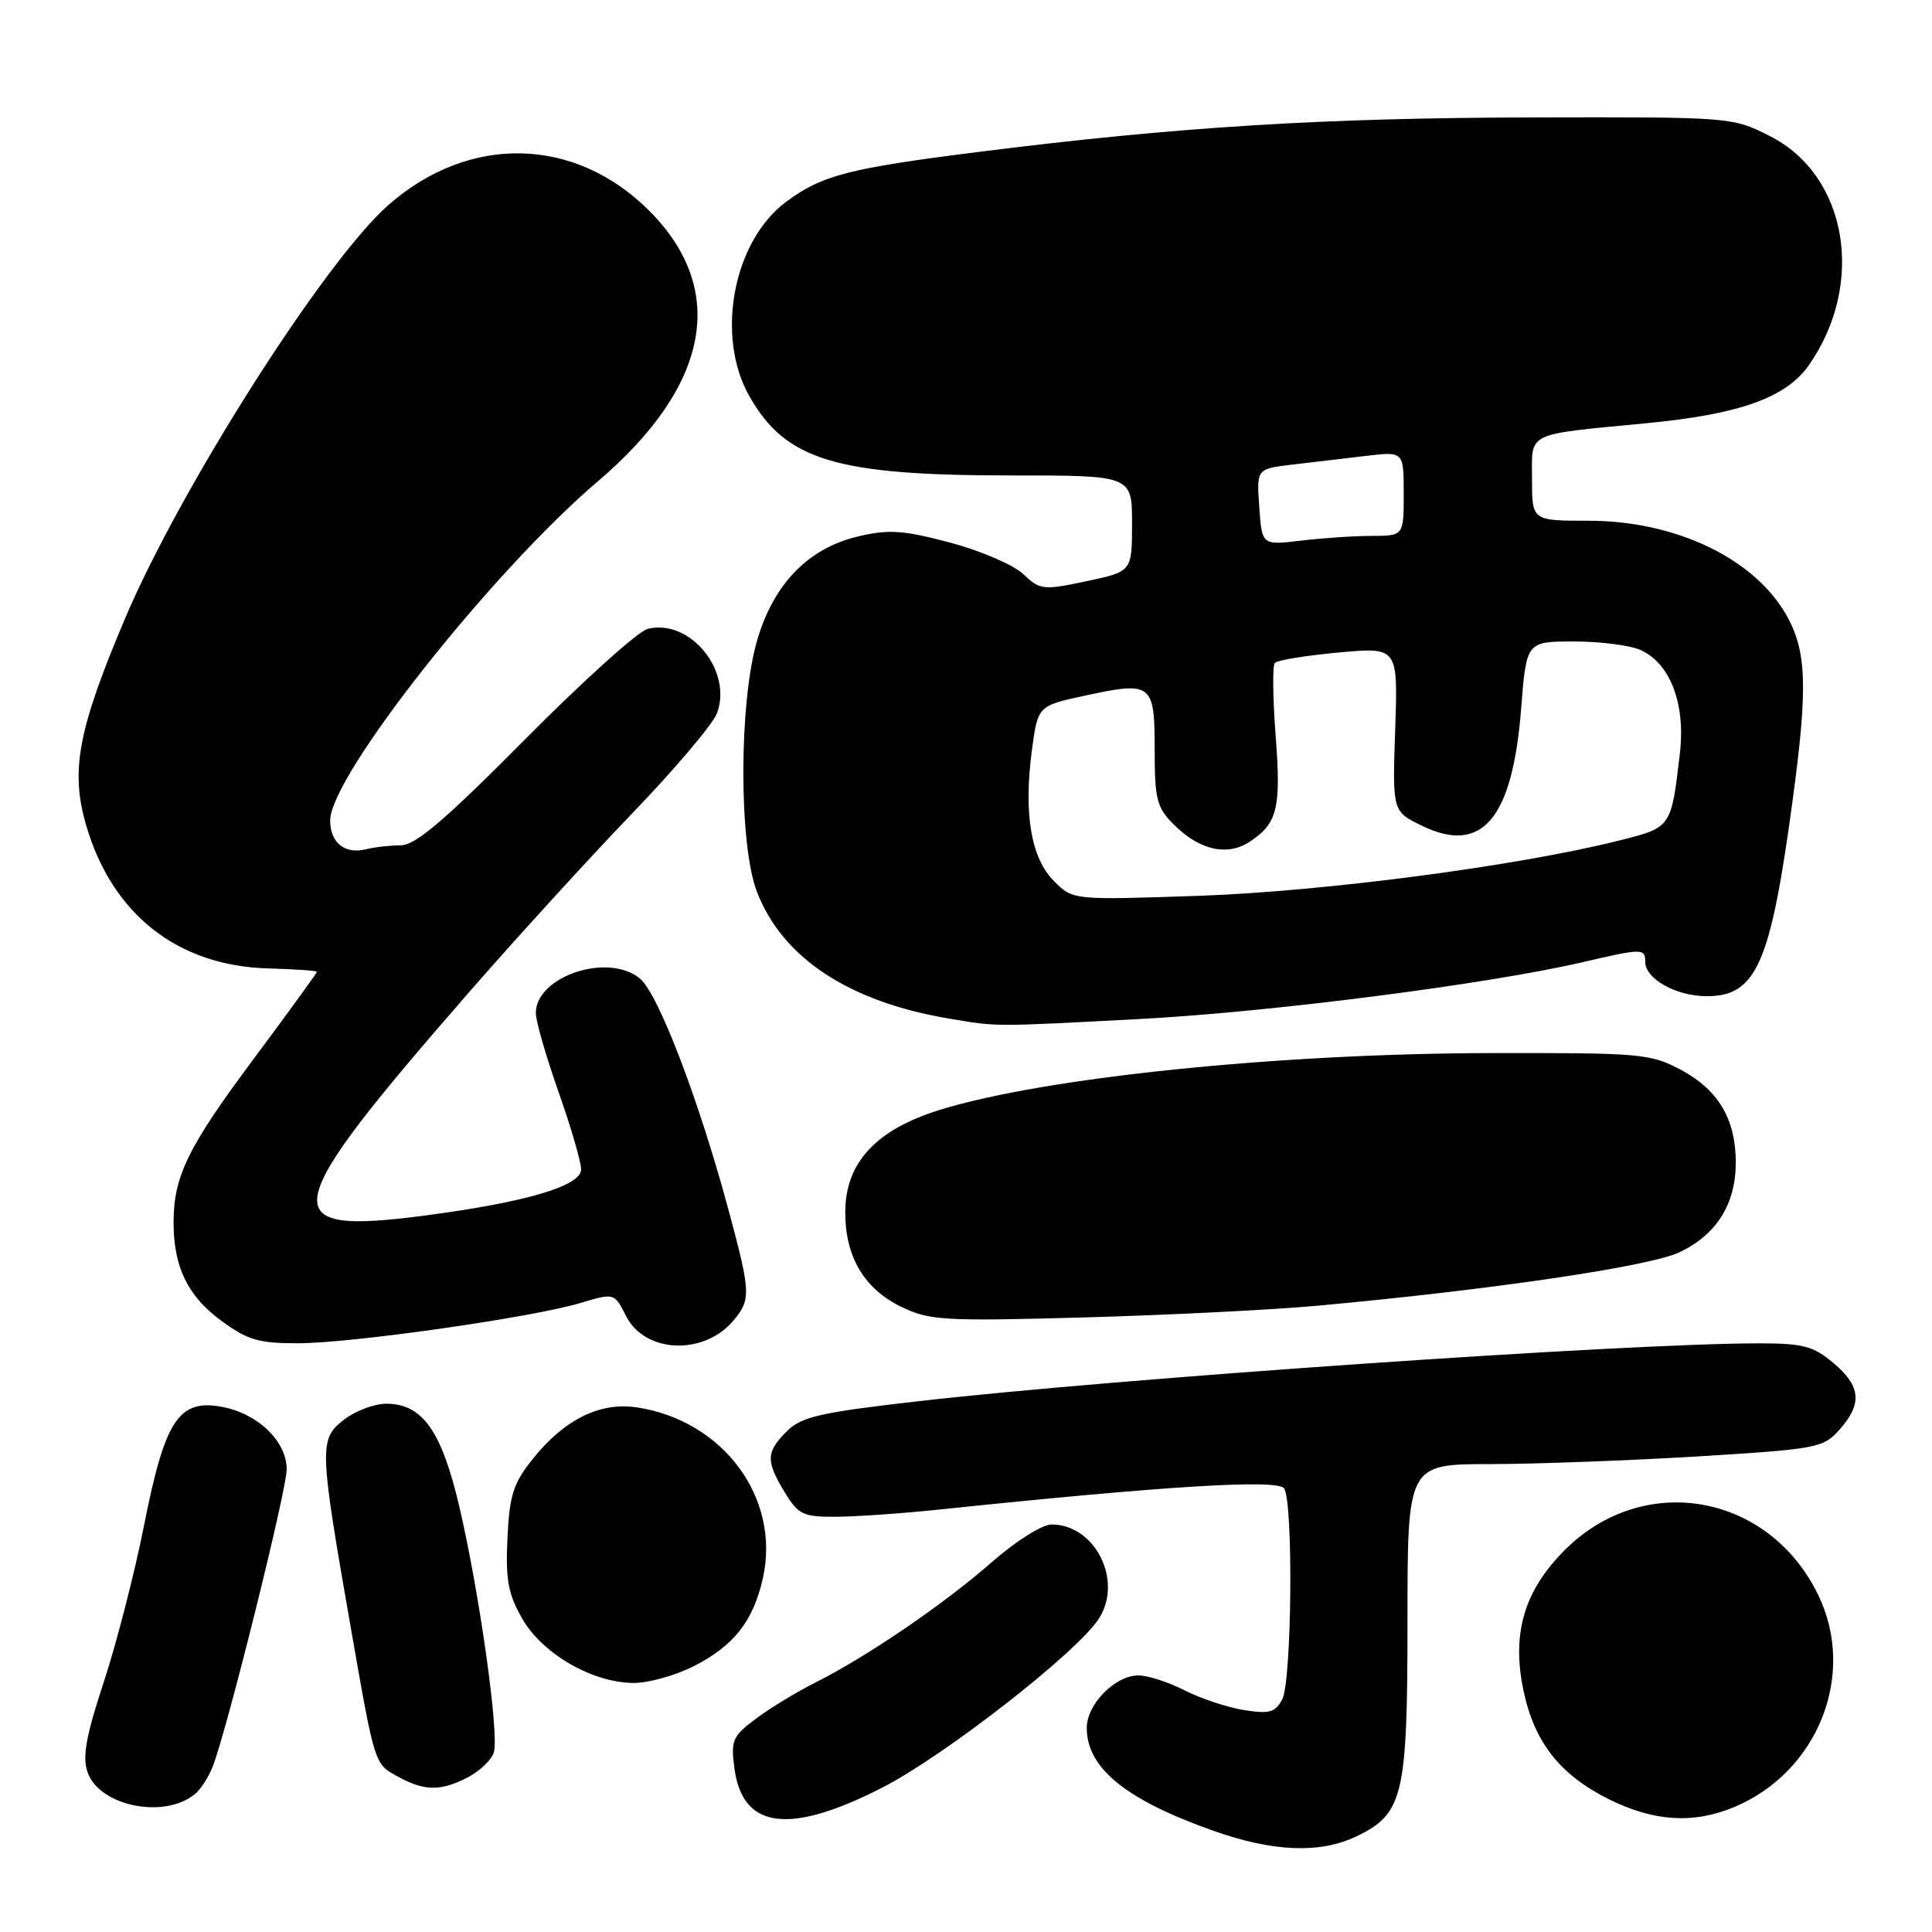 <?xml version="1.0" encoding="UTF-8" standalone="no"?>
<!DOCTYPE svg PUBLIC "-//W3C//DTD SVG 1.1//EN" "http://www.w3.org/Graphics/SVG/1.1/DTD/svg11.dtd" >
<svg xmlns="http://www.w3.org/2000/svg" xmlns:xlink="http://www.w3.org/1999/xlink" version="1.1" viewBox="0 0 256 256">
 <g >
 <path fill="currentColor"
d=" M 179.64 243.37 C 185.95 240.37 186.50 238.08 186.50 214.75 C 186.50 194.00 186.50 194.00 197.50 194.00 C 203.55 193.99 215.93 193.53 225.00 192.98 C 240.80 192.01 241.59 191.86 243.75 189.43 C 246.80 185.99 246.58 183.67 242.92 180.59 C 240.27 178.36 238.90 178.00 233.05 178.00 C 215.42 178.00 147.94 182.65 121.50 185.69 C 108.61 187.17 106.18 187.73 104.25 189.66 C 101.49 192.41 101.46 193.59 103.99 197.75 C 105.78 200.69 106.42 201.00 110.74 200.98 C 113.36 200.97 119.55 200.54 124.50 200.02 C 154.48 196.88 169.36 195.97 170.16 197.23 C 171.39 199.16 171.17 222.81 169.90 225.18 C 168.98 226.91 168.19 227.13 164.81 226.59 C 162.61 226.23 159.08 225.06 156.95 223.97 C 154.82 222.89 152.08 222.00 150.85 222.00 C 147.77 222.00 144.00 225.82 144.00 228.95 C 144.00 234.28 149.18 238.49 160.81 242.60 C 168.69 245.38 174.87 245.63 179.64 243.37 Z  M 116.92 236.86 C 125.19 232.62 142.62 219.03 145.58 214.52 C 148.87 209.50 145.13 202.00 139.34 202.00 C 138.10 202.00 134.56 204.23 131.35 207.05 C 124.95 212.65 114.88 219.51 108.00 222.97 C 105.53 224.21 101.99 226.36 100.14 227.75 C 97.05 230.07 96.82 230.61 97.32 234.35 C 98.40 242.37 104.62 243.16 116.92 236.86 Z  M 229.78 239.45 C 240.90 234.80 246.03 221.89 240.93 211.36 C 234.40 197.87 217.82 194.92 207.35 205.38 C 201.98 210.76 200.30 216.37 201.84 223.87 C 203.26 230.80 206.66 235.15 213.17 238.40 C 219.13 241.37 224.39 241.70 229.78 239.45 Z  M 25.85 237.71 C 26.60 237.09 27.66 235.44 28.20 234.04 C 30.07 229.27 37.97 197.51 37.99 194.70 C 38.00 191.01 34.19 187.31 29.43 186.42 C 23.69 185.34 21.85 188.14 19.09 202.11 C 17.85 208.37 15.45 217.71 13.76 222.85 C 11.38 230.08 10.89 232.80 11.61 234.85 C 13.19 239.34 21.80 241.07 25.85 237.71 Z  M 61.98 235.51 C 63.56 234.69 65.12 233.21 65.43 232.21 C 66.18 229.87 63.53 211.01 60.85 199.58 C 58.50 189.57 55.96 186.00 51.18 186.00 C 49.58 186.00 47.03 186.97 45.52 188.16 C 42.27 190.72 42.30 191.76 46.45 215.50 C 49.71 234.12 49.58 233.70 52.82 235.46 C 56.27 237.34 58.42 237.35 61.98 235.51 Z  M 91.98 220.75 C 97.25 218.06 99.81 214.79 101.08 209.15 C 103.47 198.52 95.85 188.20 84.35 186.48 C 79.48 185.76 74.76 188.10 70.60 193.31 C 68.01 196.54 67.51 198.11 67.24 203.81 C 66.98 209.33 67.32 211.20 69.21 214.50 C 71.89 219.17 78.56 223.00 84.00 223.00 C 85.97 223.00 89.56 221.99 91.98 220.75 Z  M 97.25 174.90 C 99.51 172.16 99.47 171.25 96.58 160.50 C 92.61 145.74 87.23 131.66 84.78 129.65 C 80.56 126.18 71.00 129.36 71.00 134.24 C 71.00 135.29 72.35 139.98 74.00 144.66 C 75.65 149.33 77.00 153.96 77.00 154.95 C 77.00 157.15 69.71 159.30 56.34 161.06 C 36.10 163.71 36.69 160.70 62.13 131.50 C 68.36 124.35 78.08 113.70 83.72 107.83 C 89.37 101.97 94.44 95.98 94.99 94.54 C 97.13 88.91 91.42 81.93 85.82 83.33 C 84.55 83.65 77.24 90.23 69.58 97.96 C 58.89 108.74 55.06 112.00 53.08 112.01 C 51.66 112.02 49.60 112.25 48.50 112.53 C 45.69 113.23 43.75 111.67 43.75 108.71 C 43.75 102.85 65.12 75.78 79.24 63.76 C 94.06 51.13 96.47 38.38 86.02 27.92 C 76.16 18.07 62.17 17.76 51.46 27.17 C 43.05 34.55 23.80 64.80 16.49 82.14 C 10.33 96.73 9.32 102.13 11.40 109.30 C 14.84 121.14 23.52 127.98 35.53 128.32 C 39.08 128.42 41.99 128.62 41.99 128.77 C 42.00 128.92 38.24 134.09 33.64 140.27 C 24.88 152.02 23.00 155.87 23.00 162.00 C 23.00 167.87 24.87 171.73 29.29 174.98 C 32.79 177.56 34.28 178.00 39.45 177.99 C 46.57 177.99 70.56 174.57 76.95 172.64 C 81.40 171.31 81.40 171.31 82.95 174.37 C 85.47 179.36 93.34 179.65 97.25 174.90 Z  M 174.50 173.02 C 197.61 170.91 218.53 167.82 222.52 165.94 C 227.44 163.62 230.00 159.54 230.00 154.05 C 230.00 148.30 227.70 144.42 222.73 141.76 C 218.71 139.61 217.43 139.50 197.50 139.54 C 169.23 139.60 138.43 142.77 124.54 147.06 C 116.07 149.68 112.00 154.08 112.00 160.63 C 112.00 166.57 114.53 170.81 119.50 173.20 C 123.17 174.96 125.15 175.08 143.50 174.57 C 154.50 174.27 168.45 173.57 174.50 173.02 Z  M 151.08 135.02 C 168.40 134.10 197.09 130.42 209.68 127.50 C 217.62 125.65 218.00 125.65 218.00 127.44 C 218.00 129.71 222.09 132.00 226.15 132.00 C 232.74 132.00 234.61 127.72 237.54 106.00 C 239.56 91.07 239.40 86.26 236.72 81.53 C 232.44 73.98 222.02 69.00 210.48 69.00 C 203.00 69.00 203.00 69.00 203.00 63.52 C 203.00 57.13 201.93 57.65 218.34 56.06 C 230.57 54.88 236.69 52.67 239.69 48.38 C 247.23 37.56 244.79 23.24 234.52 18.03 C 229.55 15.51 229.45 15.50 203.02 15.56 C 175.32 15.62 156.06 16.81 130.00 20.09 C 112.45 22.29 108.89 23.21 104.14 26.76 C 97.15 31.98 94.78 44.52 99.28 52.47 C 104.11 61.00 110.73 63.00 134.05 63.00 C 150.00 63.00 150.00 63.00 150.00 69.36 C 150.00 75.73 150.00 75.73 143.97 77.01 C 138.20 78.23 137.83 78.19 135.56 76.05 C 134.25 74.82 129.87 72.95 125.84 71.88 C 119.62 70.24 117.76 70.12 113.66 71.09 C 107.11 72.65 102.55 77.33 100.35 84.76 C 97.90 93.02 97.88 111.88 100.30 118.17 C 103.69 126.94 112.46 132.73 125.76 134.97 C 132.28 136.06 131.44 136.06 151.08 135.02 Z  M 139.67 116.76 C 136.62 113.72 135.62 107.85 136.72 99.51 C 137.51 93.52 137.51 93.52 143.79 92.17 C 152.65 90.26 153.00 90.53 153.00 99.33 C 153.00 105.92 153.28 107.01 155.54 109.26 C 158.93 112.65 162.60 113.49 165.57 111.55 C 169.27 109.12 169.77 107.12 169.03 97.50 C 168.65 92.55 168.60 88.20 168.92 87.84 C 169.24 87.48 173.04 86.86 177.37 86.46 C 185.24 85.74 185.24 85.74 184.87 96.62 C 184.50 107.50 184.50 107.50 188.38 109.40 C 196.37 113.30 200.42 108.53 201.56 93.88 C 202.26 85.00 202.26 85.00 208.58 85.00 C 212.06 85.00 216.03 85.51 217.40 86.14 C 221.34 87.93 223.36 93.28 222.59 99.86 C 221.43 109.72 221.49 109.63 214.48 111.39 C 201.12 114.75 175.35 118.13 158.84 118.70 C 142.18 119.27 142.18 119.27 139.67 116.76 Z  M 166.86 67.19 C 166.50 62.12 166.50 62.12 171.25 61.56 C 173.86 61.25 178.25 60.73 181.00 60.41 C 186.00 59.81 186.00 59.81 186.00 65.41 C 186.00 71.00 186.00 71.00 181.75 71.01 C 179.41 71.01 175.18 71.30 172.36 71.64 C 167.21 72.25 167.21 72.25 166.86 67.19 Z "/>
</g>
</svg>